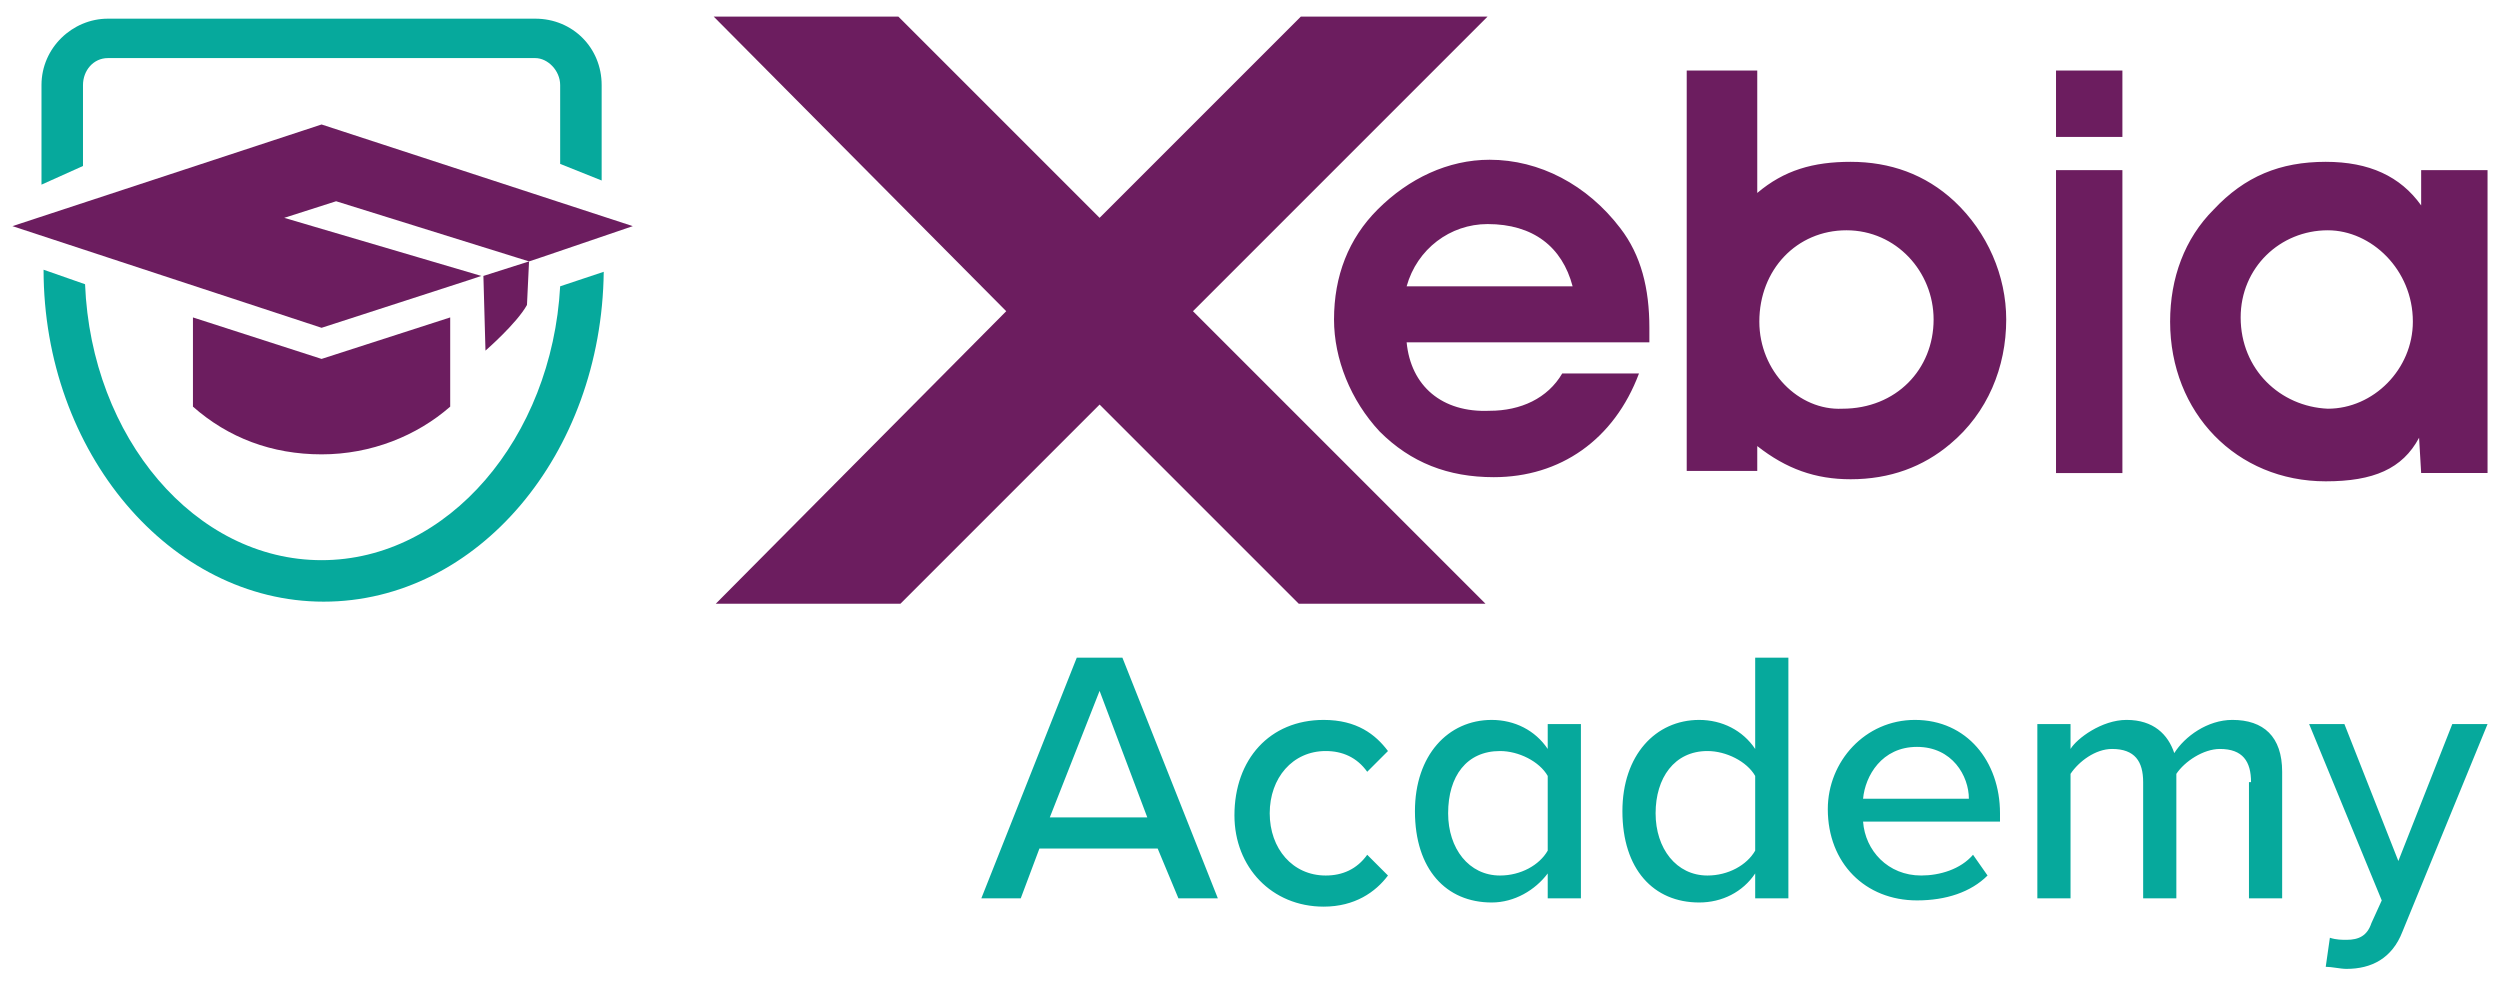 <svg xmlns="http://www.w3.org/2000/svg" viewBox="0 0 120.5 47.8"><path d="m4 8v-3.9c0-.7.5-1.3 1.2-1.3h20.6c.6 0 1.2.6 1.2 1.3v3.8l2 .8v-4.6c0-1.8-1.4-3.2-3.2-3.2h-20.6c-1.7 0-3.2 1.4-3.2 3.2v4.8zm23 5.8c-.4 7.3-5.4 13.2-11.5 13.2s-11.1-5.9-11.4-13.3l-2-.7c0 8.8 6.1 16 13.5 16s13.4-7.1 13.5-15.9z" fill="#06a99c"/><path d="m15.5 6-14.9 4.9 14.9 4.9 7.1-2.3.6-.2-9.5-2.8 2.5-.8 9.3 2.9.6-.2 4.4-1.5z" fill="#6c1d5f"/><path d="m23.3 13.3.1 3.6s1.5-1.3 2-2.2l.1-2.1z" fill="#6c1d5f"/><path d="m55.8 40.9h-5.7l-.9 2.4h-1.9l4.6-11.6h2.2l4.6 11.6h-1.9zm-5.2-1.5h4.7l-2.3-6.1zm13.2-4.7c1.6 0 2.5.7 3.1 1.5l-1 1c-.5-.7-1.2-1-2-1-1.6 0-2.7 1.3-2.7 3s1.1 3 2.7 3c.8 0 1.5-.3 2-1l1 1c-.6.8-1.6 1.5-3.1 1.5-2.5 0-4.3-1.9-4.3-4.4 0-2.7 1.7-4.6 4.3-4.6zm10.8 7.4c-.6.8-1.6 1.4-2.7 1.4-2.2 0-3.7-1.6-3.7-4.4 0-2.7 1.6-4.4 3.7-4.4 1.1 0 2.1.5 2.7 1.4v-1.2h1.6v8.4h-1.6zm0-4.7c-.4-.7-1.4-1.2-2.3-1.2-1.6 0-2.5 1.2-2.5 3 0 1.7 1 3 2.5 3 1 0 1.9-.5 2.3-1.2zm10 4.7c-.6.9-1.6 1.4-2.7 1.4-2.2 0-3.7-1.6-3.7-4.4 0-2.7 1.6-4.4 3.7-4.4 1.1 0 2.1.5 2.7 1.4v-4.4h1.6v11.6h-1.6zm0-4.7c-.4-.7-1.4-1.2-2.3-1.2-1.6 0-2.5 1.3-2.5 3s1 3 2.5 3c1 0 1.9-.5 2.3-1.2zm7.7-2.7c2.5 0 4.1 2 4.1 4.5v.4h-6.6c.1 1.4 1.2 2.6 2.8 2.6.9 0 1.9-.3 2.5-1l.7 1c-.8.8-2 1.2-3.4 1.2-2.5 0-4.3-1.8-4.3-4.4 0-2.3 1.8-4.3 4.2-4.3zm-2.5 3.8h5.1c0-1.1-.8-2.5-2.5-2.5s-2.5 1.4-2.6 2.5zm18.7-.8c0-1-.4-1.6-1.5-1.6-.8 0-1.7.6-2.1 1.2v6h-1.6v-5.6c0-1-.4-1.6-1.5-1.6-.8 0-1.6.6-2 1.2v6h-1.6v-8.4h1.6v1.2c.3-.5 1.5-1.4 2.7-1.4 1.3 0 2 .7 2.3 1.6.5-.8 1.6-1.6 2.8-1.6 1.5 0 2.4.8 2.4 2.5v6.1h-1.6v-5.6zm4.6 7.6c.6 0 1-.2 1.2-.8l.5-1.1-3.5-8.5h1.7l2.6 6.6 2.6-6.6h1.7l-4.1 10c-.5 1.3-1.5 1.8-2.7 1.8-.3 0-.7-.1-1-.1l.2-1.4c.3.1.6.1.8.1z" fill="#06a99c"/><g fill="#6c1d5f"><path d="m75.8 13.8h-8c.5-1.8 2.1-3 3.9-3 2.2 0 3.6 1.1 4.1 3m-8 2.7h11.7v-.7c0-1.9-.4-3.5-1.4-4.8-1.6-2.1-3.9-3.3-6.3-3.3-2 0-3.9.9-5.4 2.4-1.4 1.4-2.1 3.2-2.1 5.3 0 1.9.8 3.9 2.2 5.4 1.5 1.5 3.3 2.2 5.5 2.2 3.2 0 5.8-1.8 7-5h-3.7c-.7 1.2-2 1.8-3.5 1.8-2.3.1-3.8-1.2-4-3.3m17-1c0-2.5 1.8-4.4 4.2-4.4s4.2 2 4.2 4.3c0 2.4-1.8 4.3-4.4 4.3-2.1.1-4-1.8-4-4.2m-.1-6.2v-5.9h-3.4v19.3h3.4v-1.2c1.4 1.1 2.8 1.6 4.5 1.6 1.9 0 3.5-.6 4.8-1.7 1.8-1.5 2.7-3.7 2.7-6 0-2.1-.9-4.2-2.5-5.7-1.4-1.3-3.1-1.9-5-1.9-1.8 0-3.2.4-4.5 1.5m14.4-1.1h3.2v14.6h-3.2zm0-4.8h3.2v3.2h-3.2zm8.9 11.9c0-2.4 1.9-4.2 4.2-4.2 2.1 0 4.1 1.9 4.1 4.4 0 2.3-1.9 4.2-4.1 4.2-2.3-.1-4.2-1.9-4.2-4.4m8.7 7.5h3.2v-14.6h-3.2v1.7c-1-1.4-2.5-2.1-4.6-2.1-2.2 0-3.9.7-5.4 2.3-1.4 1.4-2.1 3.3-2.1 5.4 0 4.4 3.2 7.7 7.5 7.7 2.3 0 3.7-.6 4.5-2.1z"/><path d="m34.5 29.1h8.9l9.6-9.6 9.6 9.6h9l-14.1-14.1 14.2-14.2h-9l-9.7 9.7-9.7-9.7h-8.9l14.1 14.2z"/><path d="m9.3 15.3v4.3c1.7 1.5 3.8 2.3 6.2 2.3s4.6-.9 6.2-2.3v-4.3l-6.2 2z"/></g></svg>